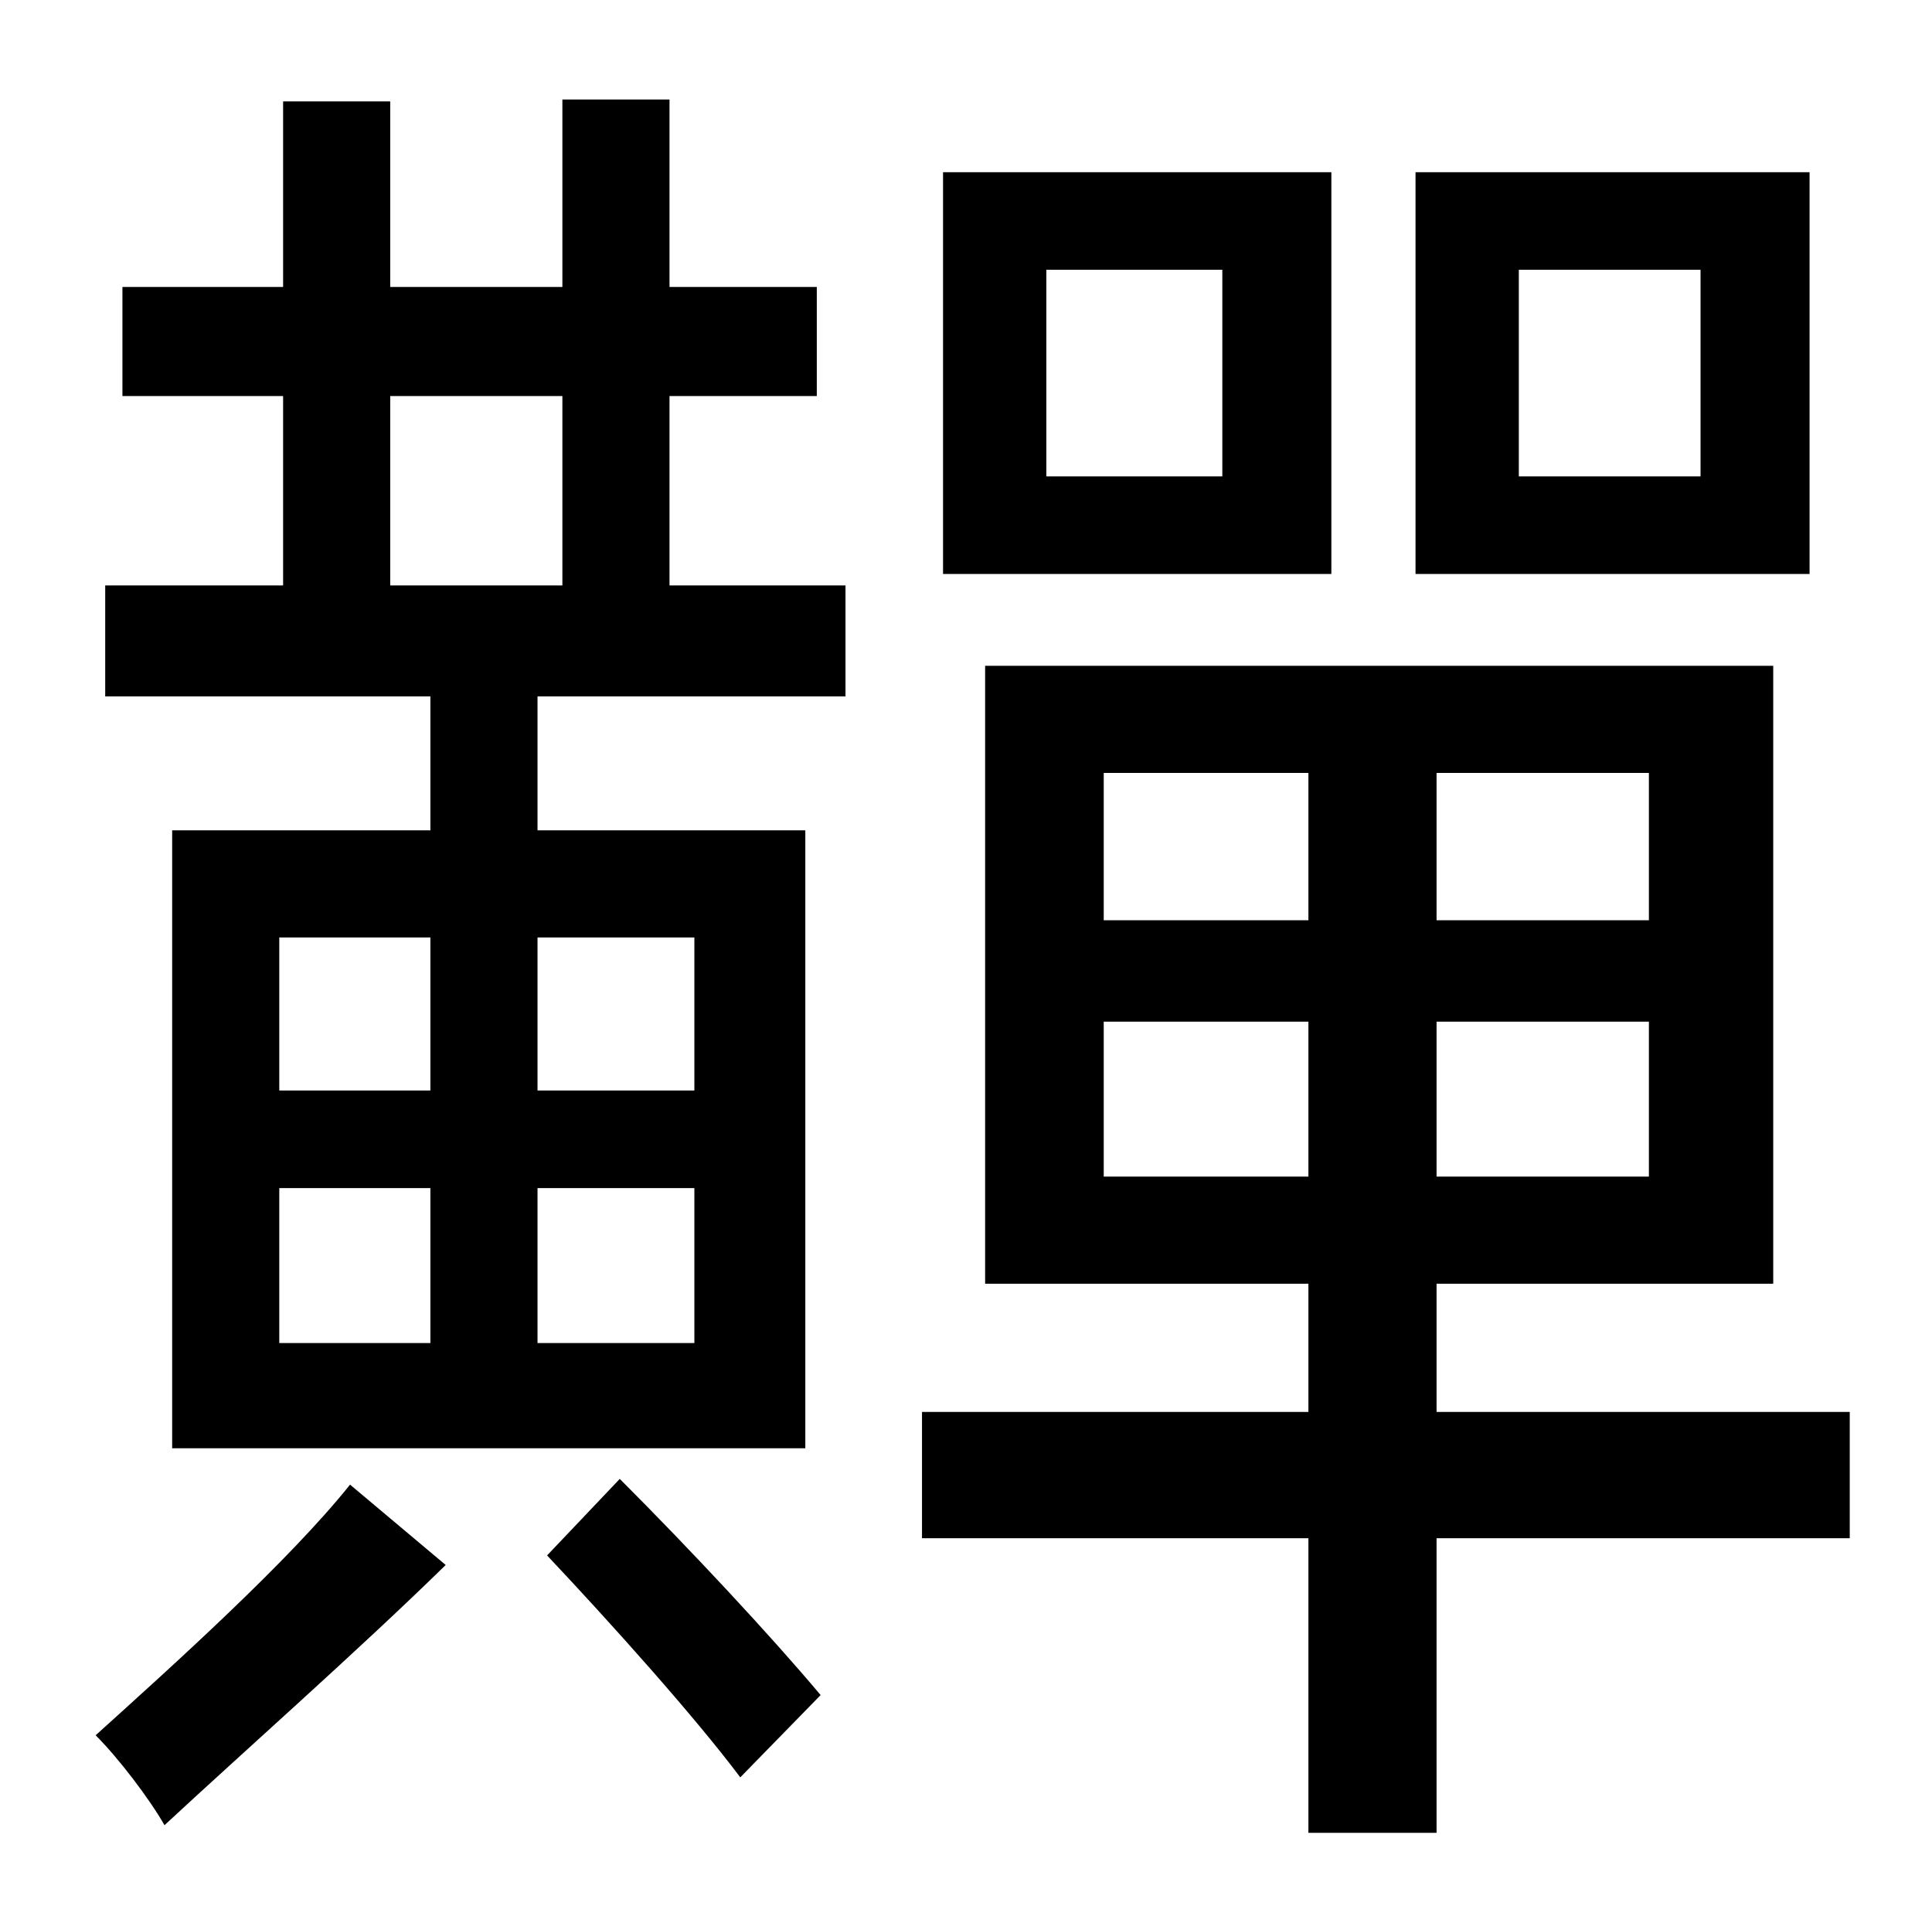 <?xml version="1.0" standalone="no"?>
<!DOCTYPE svg PUBLIC "-//W3C//DTD SVG 1.1//EN" "http://www.w3.org/Graphics/SVG/1.1/DTD/svg11.dtd" >
<svg xmlns="http://www.w3.org/2000/svg" xmlns:xlink="http://www.w3.org/1999/xlink" version="1.1" viewBox="-10 0 1010 1000">
   <path fill="currentColor"
d="M879 249v-108h-95v108h95zM936 90v210h-206v-210h206zM629 249v-108h-92v108h92zM686 90v210h-203v-210h203zM173 776l50 42c-46 45 -105 97 -147 136c-8 -14 -24 -35 -36 -47c41 -37 101 -91 133 -131zM276 813l38 -40c37 37 79 82 105 113l-42 43
c-24 -32 -68 -81 -101 -116zM194 207v99h90v-99h-90zM353 490h-82v80h82v-80zM353 702v-81h-82v81h82zM136 621v81h79v-81h-79zM136 490v80h79v-80h-79zM340 207v99h92v58h-161v70h140v323h-331v-323h135v-70h-170v-58h93v-99h-84v-57h84v-97h56v97h90v-98h56v98h77v57h-77z
M567 615h107v-81h-107v81zM567 404v77h107v-77h-107zM852 481v-77h-111v77h111zM852 615v-81h-111v81h111zM957 738v66h-216v154h-67v-154h-202v-66h202v-67h-169v-323h412v323h-176v67h216z" />
</svg>
